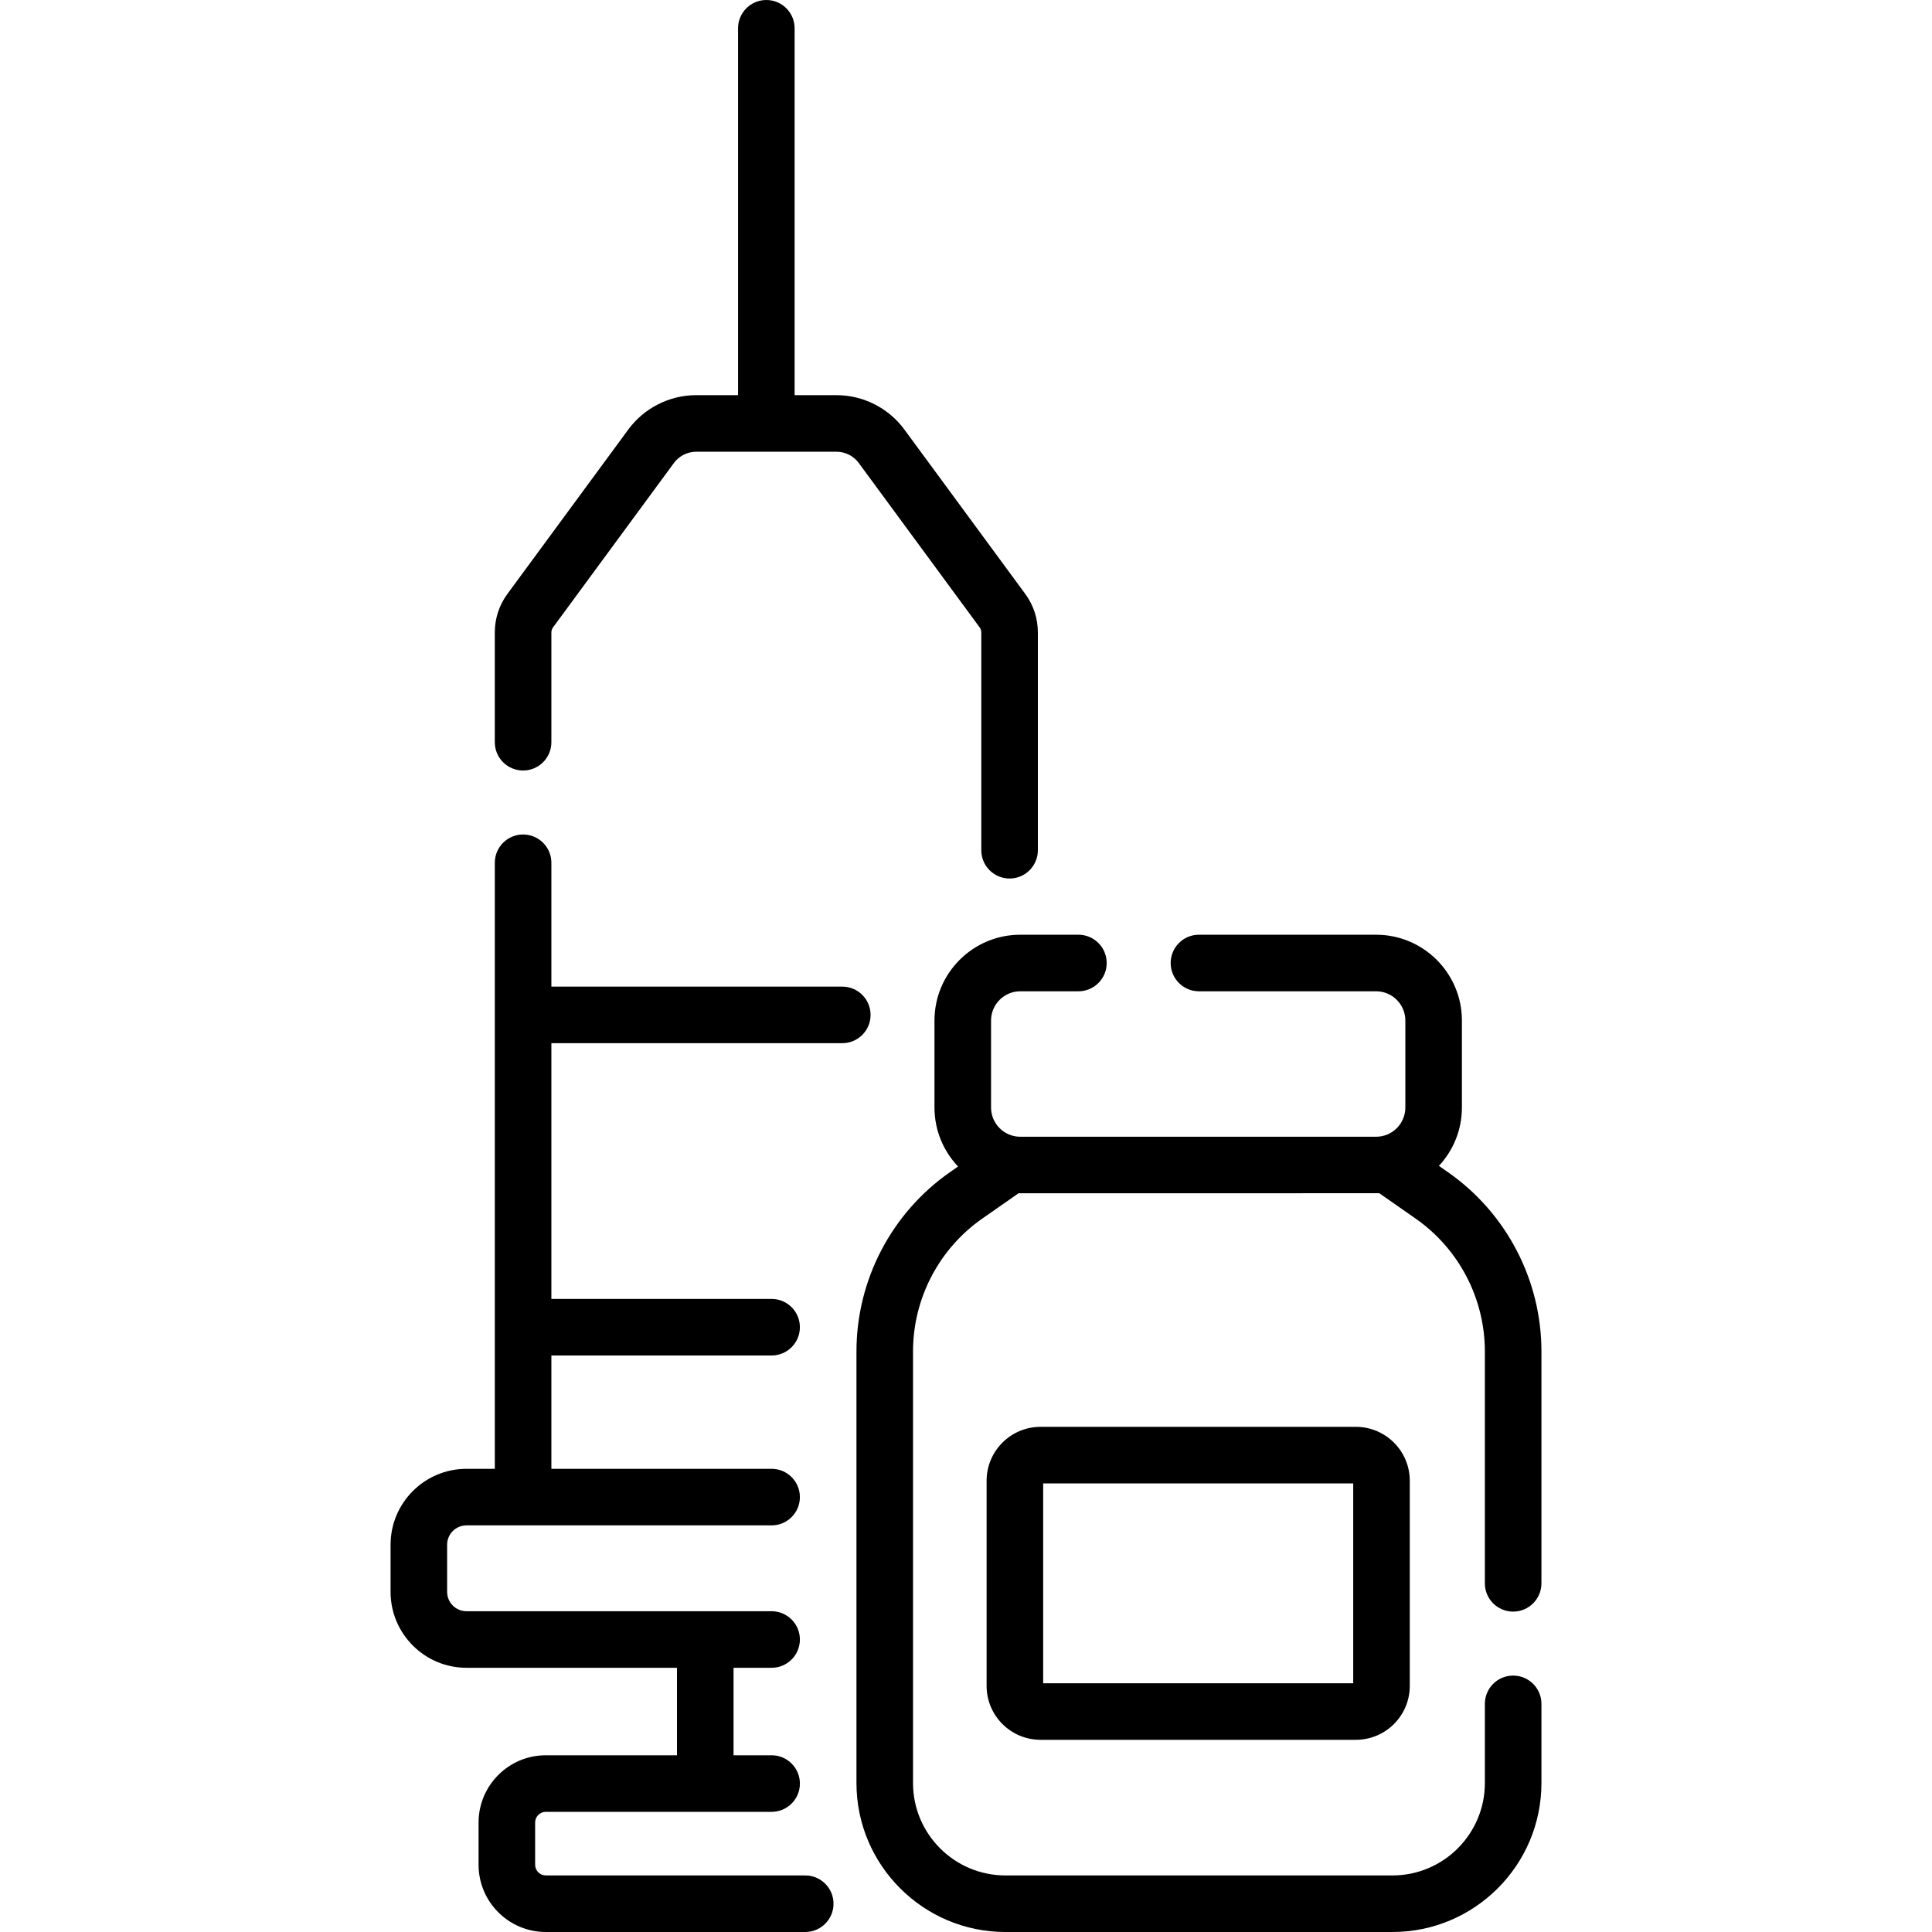 <svg id="Capa_1" enable-background="new 0 0 512.313 512.313" height="512" viewBox="0 0 512.313 512.313" width="512" xmlns="http://www.w3.org/2000/svg"><g><path d="m138.71 204.319c4.142 0 7.5-3.357 7.5-7.5v-29.105c0-.493.155-.964.446-1.359l32.046-43.581c1.376-1.872 3.584-2.989 5.907-2.989h37.207c2.323 0 4.532 1.117 5.908 2.99l32.045 43.58c.291.396.445.866.445 1.359v57.744c0 4.143 3.357 7.5 7.5 7.5s7.5-3.357 7.5-7.5v-57.744c0-3.713-1.162-7.256-3.361-10.246l-32.044-43.579c-4.191-5.701-10.918-9.104-17.994-9.104h-11.103v-97.285c0-4.143-3.358-7.5-7.5-7.5s-7.5 3.357-7.5 7.5v97.284h-11.104c-7.076 0-13.802 3.403-17.993 9.104l-32.047 43.583c-2.198 2.99-3.359 6.533-3.359 10.243v29.105c.001 4.143 3.359 7.5 7.501 7.5z"/><path d="m401.246 427.354c4.143 0 7.5-3.357 7.5-7.5v-61.485c0-18.93-9.266-36.701-24.786-47.539l-2.396-1.673c3.777-4.063 6.094-9.501 6.094-15.473v-23.074c0-12.543-10.205-22.748-22.748-22.748h-46.981c-4.143 0-7.5 3.357-7.5 7.5s3.357 7.5 7.5 7.5h46.981c4.272 0 7.748 3.476 7.748 7.748v23.074c0 4.272-3.476 7.748-7.748 7.748h-94.363c-4.272 0-7.748-3.476-7.748-7.748v-23.074c0-4.272 3.476-7.748 7.748-7.748h15.42c4.143 0 7.5-3.357 7.5-7.5s-3.357-7.5-7.5-7.5h-15.42c-12.543 0-22.748 10.205-22.748 22.748v23.074c0 6.055 2.383 11.561 6.254 15.641l-2.156 1.506c-15.52 10.838-24.786 28.609-24.786 47.539v114.443c0 21.781 17.72 39.501 39.5 39.501h102.635c21.781 0 39.501-17.72 39.501-39.501v-20.996c0-4.143-3.357-7.5-7.5-7.5s-7.5 3.357-7.5 7.5v20.996c0 13.51-10.991 24.501-24.501 24.501h-102.636c-13.51 0-24.5-10.991-24.5-24.501v-114.445c0-14.033 6.869-27.207 18.374-35.24l9.608-6.709c.152.003 95.38 0 95.659-.01l9.622 6.719c11.505 8.033 18.374 21.208 18.374 35.24v61.485c-.001 4.143 3.356 7.501 7.499 7.501z"/><path d="m275.911 378.358c-7.88 0-14.29 6.41-14.29 14.29v54.41c0 7.88 6.41 14.29 14.29 14.29h83.633c7.88 0 14.29-6.41 14.29-14.29v-54.41c0-7.88-6.41-14.29-14.29-14.29zm82.923 67.991h-82.213v-52.99h82.213z"/><path d="m223.353 276.624c4.142 0 7.5-3.357 7.5-7.5s-3.358-7.5-7.5-7.5h-77.143v-32.842c0-4.143-3.358-7.5-7.5-7.5s-7.5 3.357-7.5 7.5v160.705h-7.514c-11.1 0-20.129 9.03-20.129 20.13v12.503c0 11.1 9.03 20.13 20.129 20.13h55.82v23.198h-34.781c-9.832 0-17.831 7.999-17.831 17.831v11.202c0 9.832 7.999 17.831 17.831 17.831h68.792c4.142 0 7.5-3.357 7.5-7.5s-3.358-7.5-7.5-7.5h-68.792c-1.561 0-2.831-1.27-2.831-2.831v-11.202c0-1.562 1.27-2.831 2.831-2.831h59.878c4.142 0 7.5-3.357 7.5-7.5s-3.358-7.5-7.5-7.5h-10.097v-23.198h10.094c4.142 0 7.5-3.357 7.5-7.5s-3.358-7.5-7.5-7.5h-80.914c-2.828 0-5.129-2.301-5.129-5.13v-12.503c0-2.829 2.301-5.13 5.129-5.13h80.914c4.142 0 7.5-3.357 7.5-7.5s-3.358-7.5-7.5-7.5h-58.4v-30.051h58.399c4.142 0 7.5-3.357 7.5-7.5s-3.358-7.5-7.5-7.5h-58.399v-67.813h77.143z"/></g></svg>